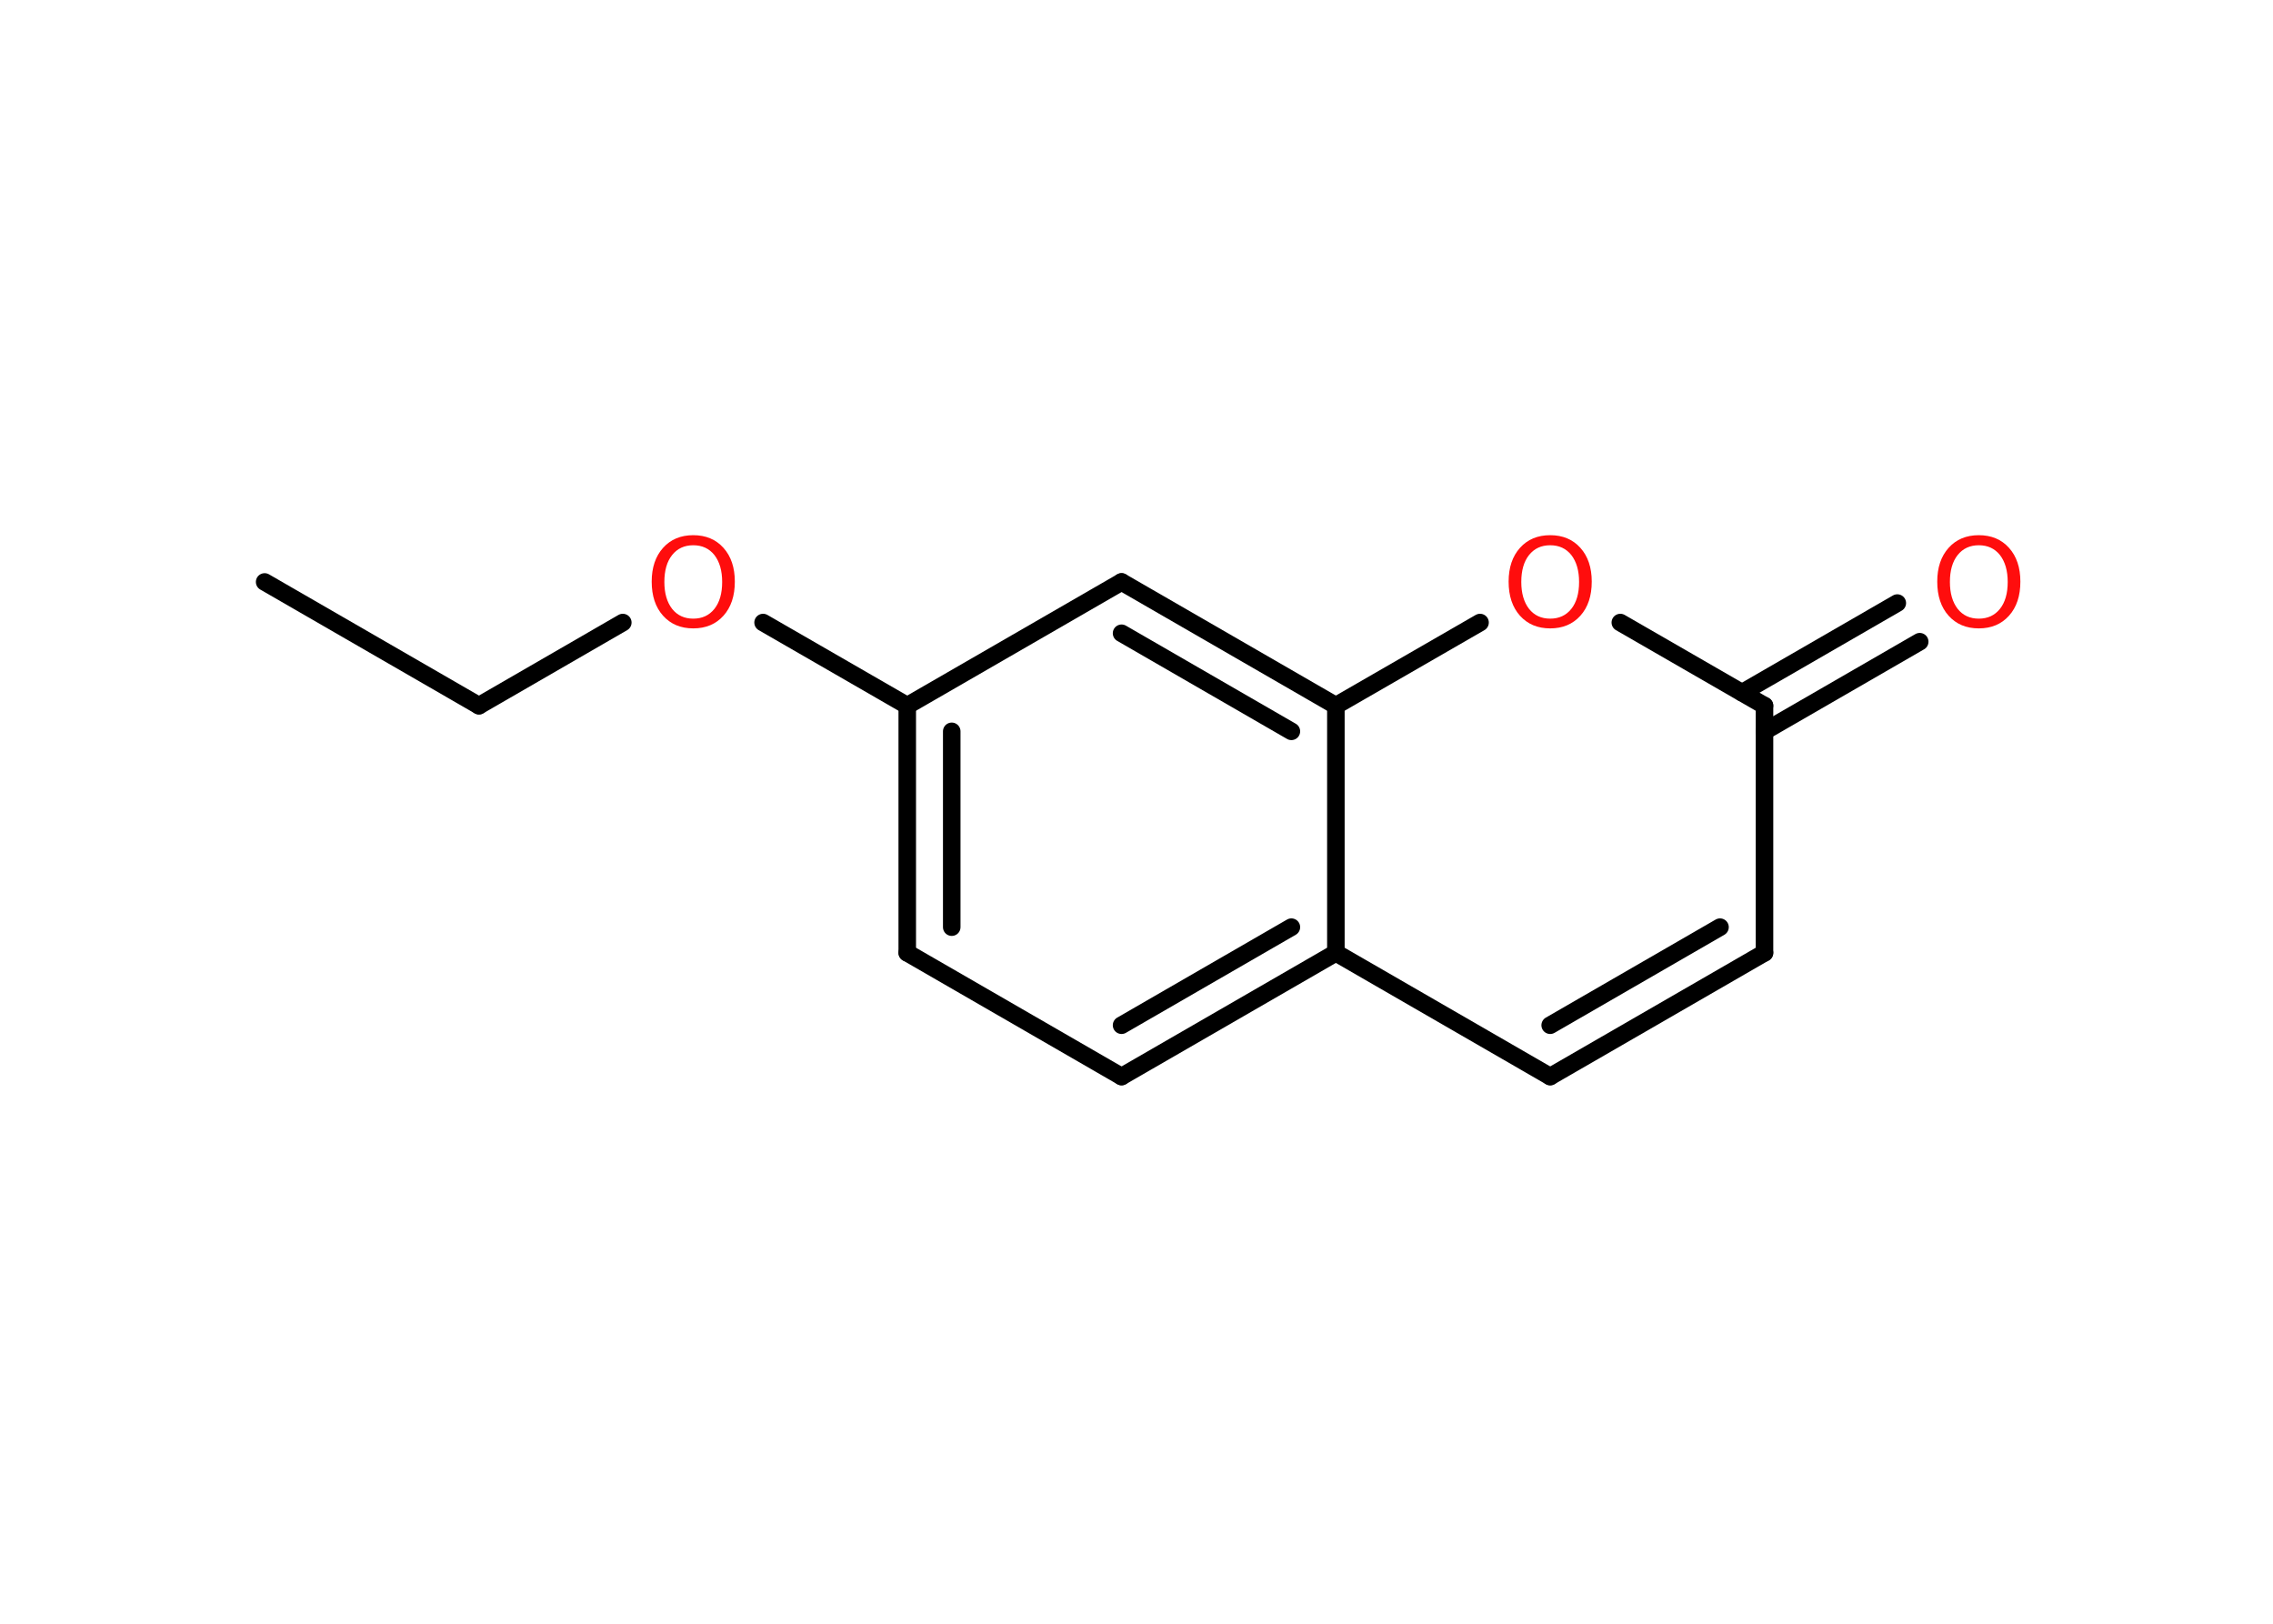 <?xml version='1.0' encoding='UTF-8'?>
<!DOCTYPE svg PUBLIC "-//W3C//DTD SVG 1.1//EN" "http://www.w3.org/Graphics/SVG/1.1/DTD/svg11.dtd">
<svg version='1.2' xmlns='http://www.w3.org/2000/svg' xmlns:xlink='http://www.w3.org/1999/xlink' width='70.0mm' height='50.0mm' viewBox='0 0 70.0 50.0'>
  <desc>Generated by the Chemistry Development Kit (http://github.com/cdk)</desc>
  <g stroke-linecap='round' stroke-linejoin='round' stroke='#000000' stroke-width='.54' fill='#FF0D0D'>
    <rect x='.0' y='.0' width='70.0' height='50.0' fill='#FFFFFF' stroke='none'/>
    <g id='mol1' class='mol'>
      <line id='mol1bnd1' class='bond' x1='8.15' y1='17.92' x2='14.75' y2='21.73'/>
      <line id='mol1bnd2' class='bond' x1='14.75' y1='21.73' x2='19.18' y2='19.17'/>
      <line id='mol1bnd3' class='bond' x1='23.5' y1='19.17' x2='27.94' y2='21.73'/>
      <g id='mol1bnd4' class='bond'>
        <line x1='27.94' y1='21.73' x2='27.94' y2='29.34'/>
        <line x1='29.31' y1='22.52' x2='29.31' y2='28.55'/>
      </g>
      <line id='mol1bnd5' class='bond' x1='27.94' y1='29.34' x2='34.54' y2='33.15'/>
      <g id='mol1bnd6' class='bond'>
        <line x1='34.54' y1='33.15' x2='41.14' y2='29.34'/>
        <line x1='34.54' y1='31.57' x2='39.77' y2='28.55'/>
      </g>
      <line id='mol1bnd7' class='bond' x1='41.14' y1='29.34' x2='47.74' y2='33.15'/>
      <g id='mol1bnd8' class='bond'>
        <line x1='47.74' y1='33.15' x2='54.34' y2='29.34'/>
        <line x1='47.74' y1='31.57' x2='52.97' y2='28.55'/>
      </g>
      <line id='mol1bnd9' class='bond' x1='54.34' y1='29.34' x2='54.34' y2='21.73'/>
      <g id='mol1bnd10' class='bond'>
        <line x1='53.65' y1='21.33' x2='58.43' y2='18.57'/>
        <line x1='54.34' y1='22.52' x2='59.12' y2='19.76'/>
      </g>
      <line id='mol1bnd11' class='bond' x1='54.34' y1='21.73' x2='49.9' y2='19.17'/>
      <line id='mol1bnd12' class='bond' x1='45.58' y1='19.17' x2='41.14' y2='21.73'/>
      <line id='mol1bnd13' class='bond' x1='41.14' y1='29.34' x2='41.14' y2='21.73'/>
      <g id='mol1bnd14' class='bond'>
        <line x1='41.14' y1='21.73' x2='34.54' y2='17.92'/>
        <line x1='39.77' y1='22.52' x2='34.54' y2='19.5'/>
      </g>
      <line id='mol1bnd15' class='bond' x1='27.94' y1='21.73' x2='34.54' y2='17.92'/>
      <path id='mol1atm3' class='atom' d='M21.35 16.79q-.41 .0 -.65 .3q-.24 .3 -.24 .83q.0 .52 .24 .83q.24 .3 .65 .3q.41 .0 .65 -.3q.24 -.3 .24 -.83q.0 -.52 -.24 -.83q-.24 -.3 -.65 -.3zM21.35 16.48q.58 .0 .93 .39q.35 .39 .35 1.04q.0 .66 -.35 1.05q-.35 .39 -.93 .39q-.58 .0 -.93 -.39q-.35 -.39 -.35 -1.05q.0 -.65 .35 -1.04q.35 -.39 .93 -.39z' stroke='none'/>
      <path id='mol1atm11' class='atom' d='M60.94 16.79q-.41 .0 -.65 .3q-.24 .3 -.24 .83q.0 .52 .24 .83q.24 .3 .65 .3q.41 .0 .65 -.3q.24 -.3 .24 -.83q.0 -.52 -.24 -.83q-.24 -.3 -.65 -.3zM60.94 16.48q.58 .0 .93 .39q.35 .39 .35 1.04q.0 .66 -.35 1.05q-.35 .39 -.93 .39q-.58 .0 -.93 -.39q-.35 -.39 -.35 -1.05q.0 -.65 .35 -1.04q.35 -.39 .93 -.39z' stroke='none'/>
      <path id='mol1atm12' class='atom' d='M47.74 16.79q-.41 .0 -.65 .3q-.24 .3 -.24 .83q.0 .52 .24 .83q.24 .3 .65 .3q.41 .0 .65 -.3q.24 -.3 .24 -.83q.0 -.52 -.24 -.83q-.24 -.3 -.65 -.3zM47.74 16.48q.58 .0 .93 .39q.35 .39 .35 1.04q.0 .66 -.35 1.05q-.35 .39 -.93 .39q-.58 .0 -.93 -.39q-.35 -.39 -.35 -1.05q.0 -.65 .35 -1.04q.35 -.39 .93 -.39z' stroke='none'/>
    </g>
  </g>
</svg>
